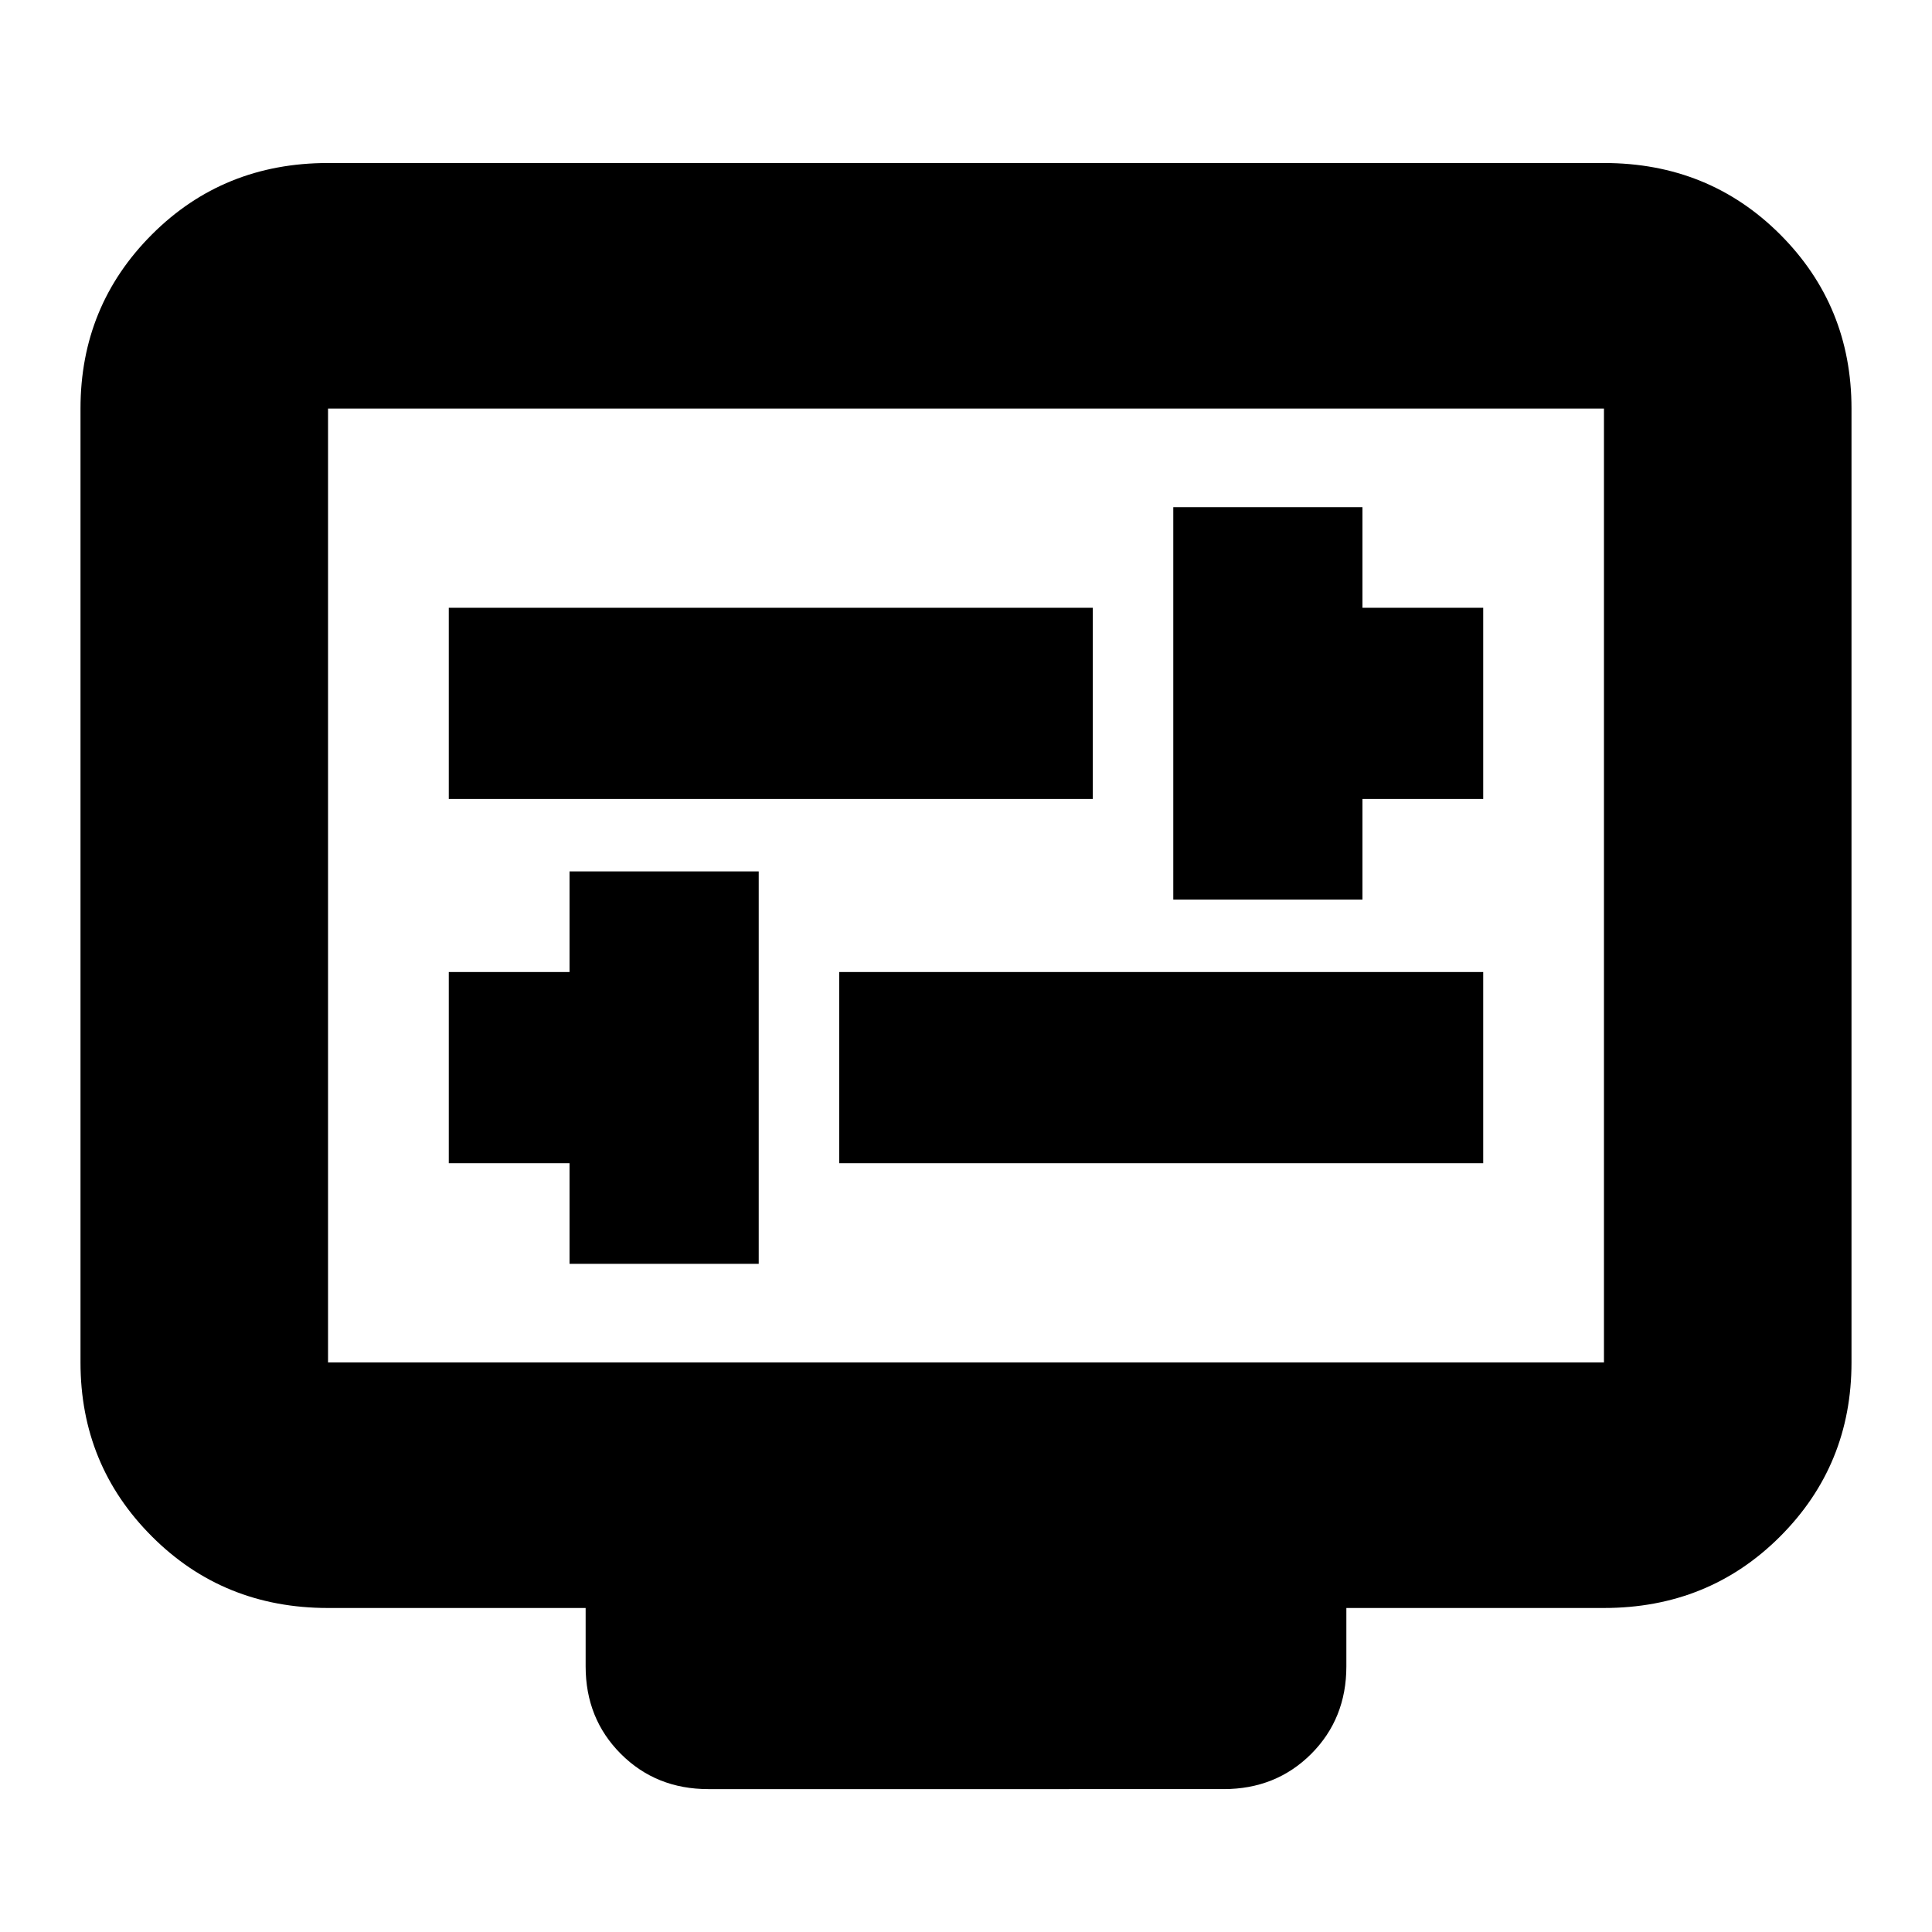 <svg xmlns="http://www.w3.org/2000/svg" height="24" width="24"><path d="M14.575 11.175h2.35v-1.25h1.5V7.55h-1.5V6.3h-2.35Zm-9-1.25h8V7.55h-8Zm1.5 5.775h2.35v-4.875h-2.35v1.25h-1.5v2.375h1.5Zm3.35-1.25h8v-2.375h-8ZM8.8 22.225q-.65 0-1.087-.437-.438-.438-.438-1.088v-.725h-3.2q-1.3 0-2.187-.888Q1 18.2 1 16.925V5.075q0-1.275.888-2.163.887-.887 2.187-.887h15.85q1.3 0 2.188.887Q23 3.8 23 5.075v11.85q0 1.275-.887 2.162-.888.888-2.188.888h-3.2v.725q0 .65-.437 1.088-.438.437-1.088.437Zm-4.725-5.3h15.85V5.075H4.075v11.85Zm0 0V5.075v11.85Z"/></svg>